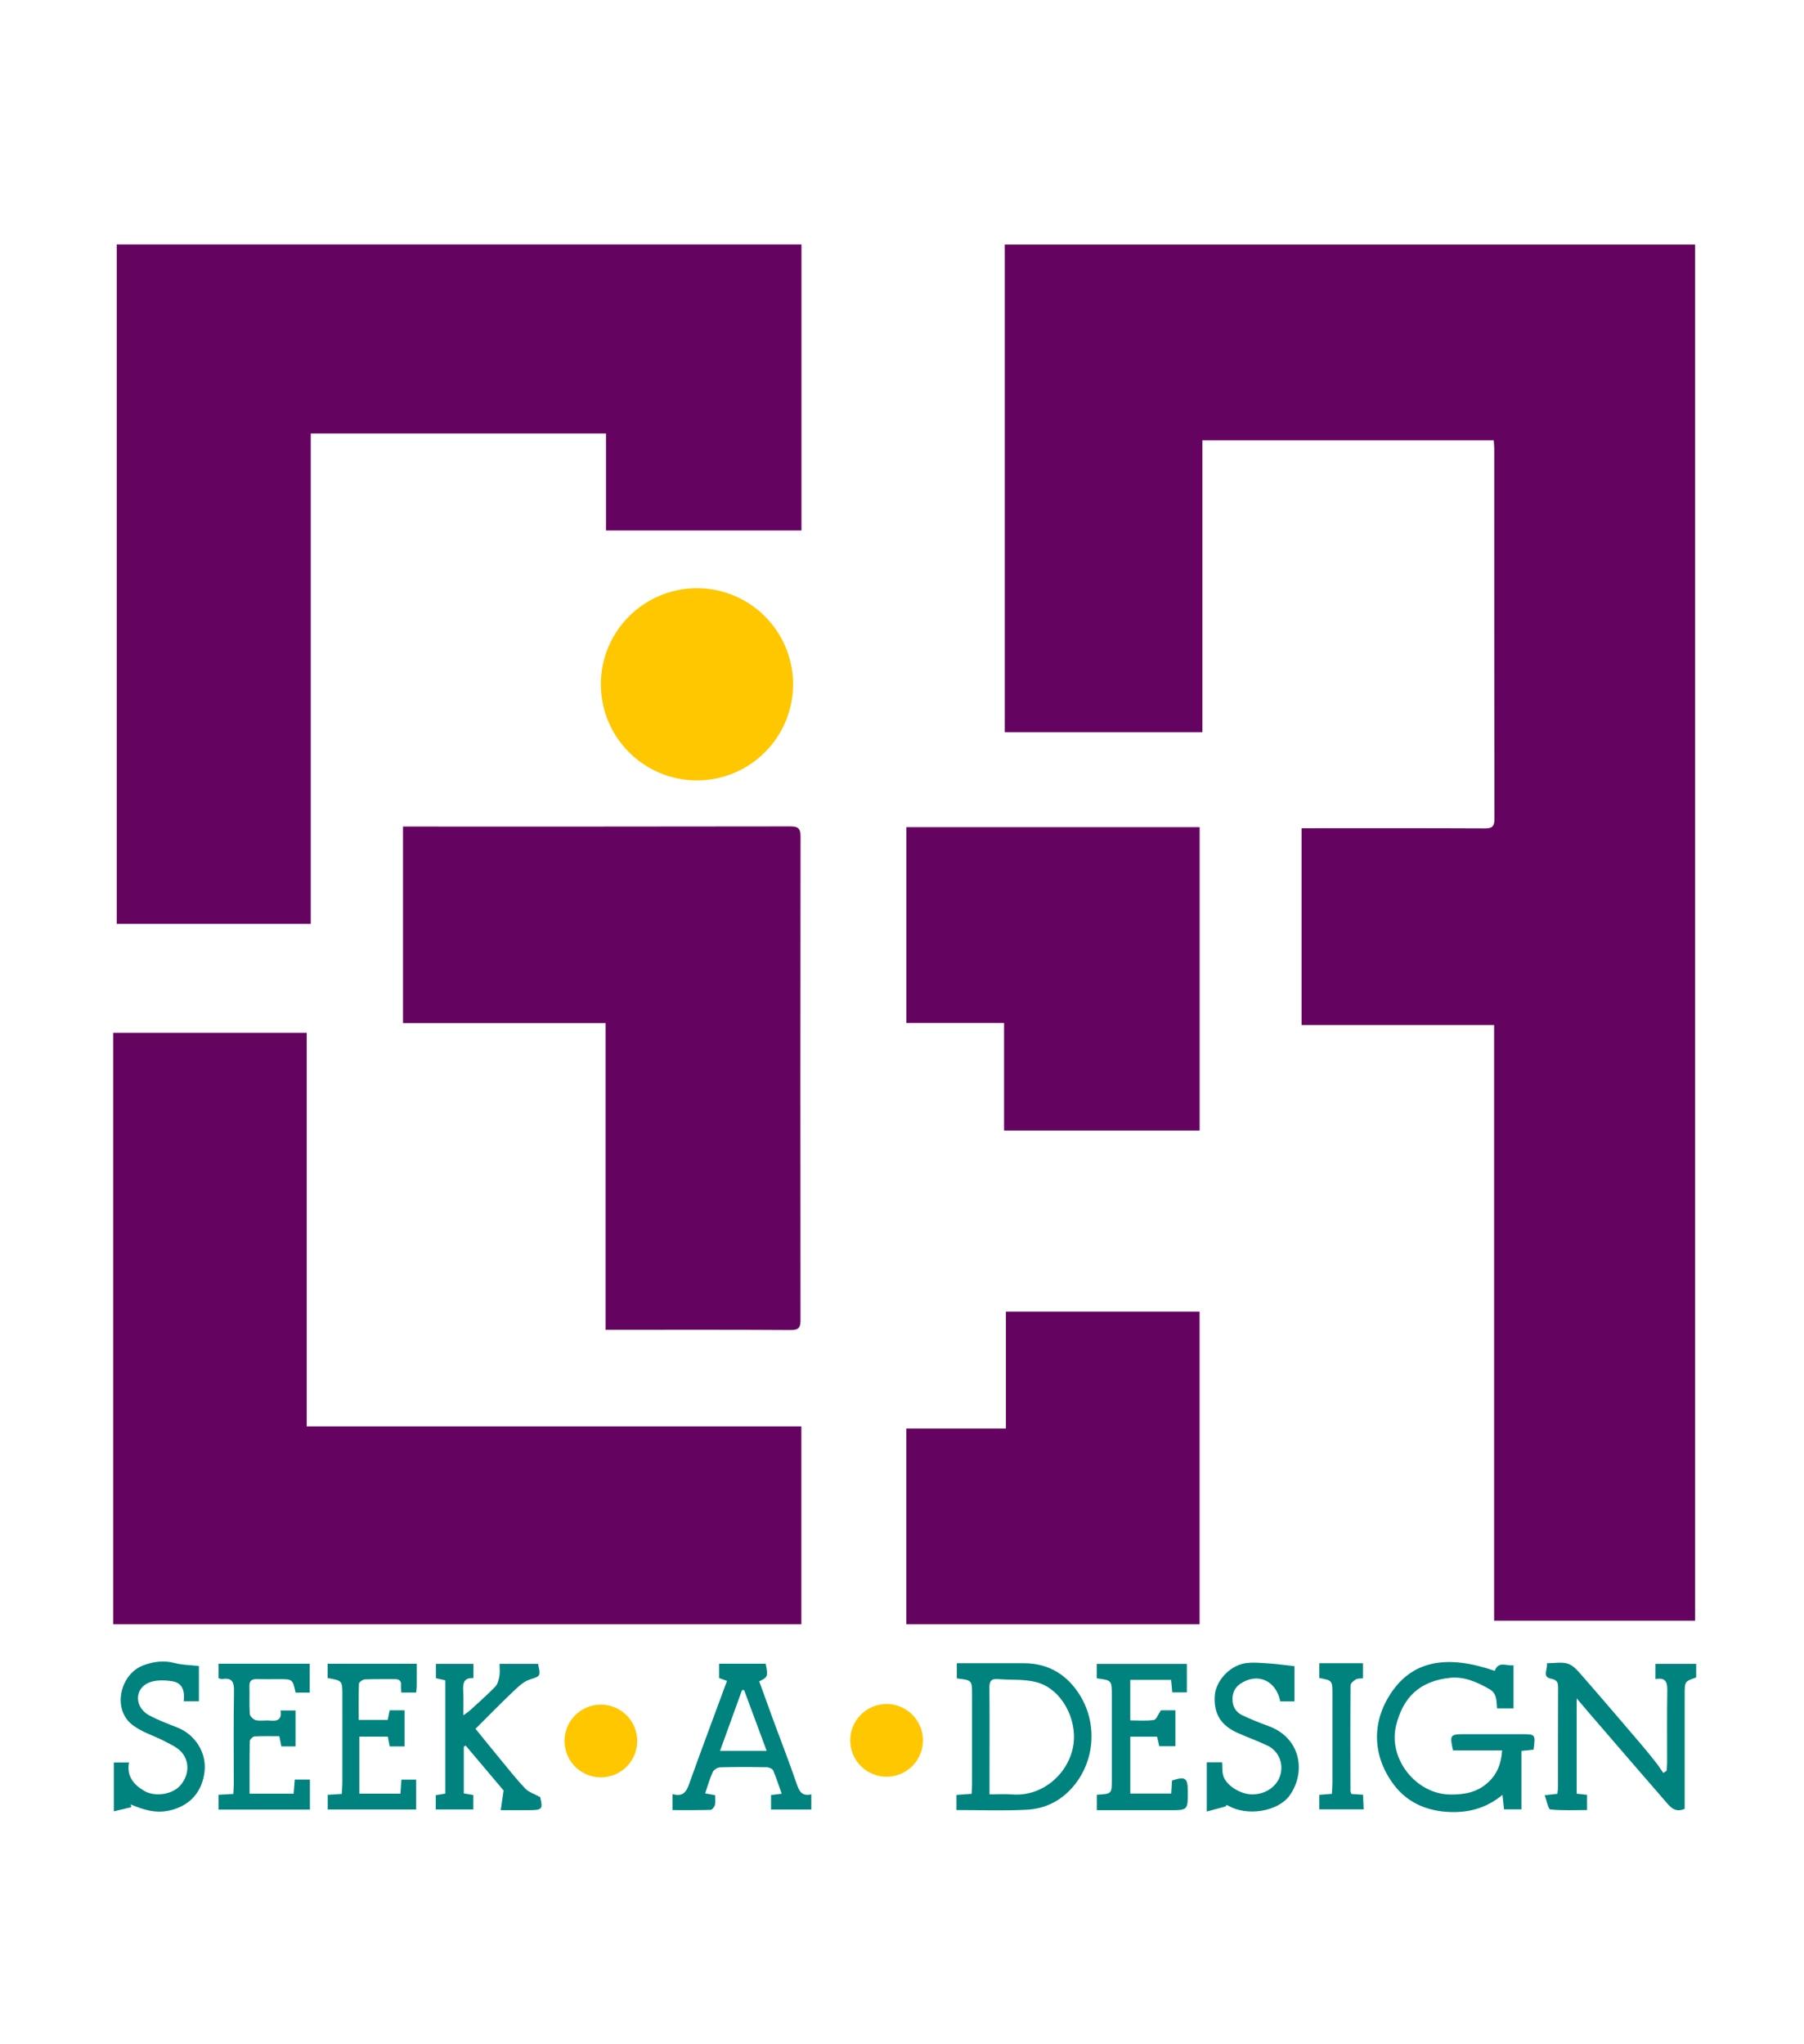 <?xml version="1.0" encoding="utf-8"?>
<!-- Generator: Adobe Illustrator 16.0.4, SVG Export Plug-In . SVG Version: 6.00 Build 0)  -->
<!DOCTYPE svg PUBLIC "-//W3C//DTD SVG 1.1//EN" "http://www.w3.org/Graphics/SVG/1.1/DTD/svg11.dtd">
<svg version="1.1" id="Layer_1" xmlns="http://www.w3.org/2000/svg" xmlns:xlink="http://www.w3.org/1999/xlink" x="0px" y="0px"
	 width="540px" height="612px" viewBox="0 0 540 612" enable-background="new 0 0 540 612" xml:space="preserve">
<g>
	<g>
		<path fill-rule="evenodd" clip-rule="evenodd" fill="#650360" d="M447.239,485.213c0-59.515,0-118.807,0-178.354
			c-19.309,0-38.357,0-57.632,0c0-19.641,0-39.031,0-58.897c0.918,0,1.941,0,2.965,0c17.297,0,34.594-0.037,51.89,0.047
			c2.215,0.011,2.877-0.594,2.873-2.849c-0.066-36.922-0.047-73.845-0.054-110.768c0-0.788-0.092-1.576-0.152-2.555
			c-29.042,0-57.941,0-87.21,0c0,29.024,0,58.083,0,87.358c-19.918,0-39.467,0-59.154,0c0-48.666,0-97.209,0-145.969
			c68.82,0,137.658,0,206.627,0c0,137.337,0,274.589,0,411.987C487.412,485.213,467.562,485.213,447.239,485.213z"/>
		<path fill-rule="evenodd" clip-rule="evenodd" fill="#650360" d="M239.905,73.181c0,28.527,0,56.984,0,85.637
			c-19.407,0-38.802,0-58.51,0c0-9.604,0-19.233,0-29.049c-29.564,0-58.817,0-88.372,0c0,48.942,0,97.808,0,146.827
			c-19.511,0-38.718,0-58.075,0c0-67.847,0-135.545,0-203.415C103.285,73.181,171.513,73.181,239.905,73.181z"/>
		<path fill-rule="evenodd" clip-rule="evenodd" fill="#650360" d="M33.876,486.268c0-59.125,0-117.987,0-177.068
			c19.301,0,38.502,0,57.934,0c0,39.186,0,78.316,0,117.842c49.443,0,98.659,0,148.065,0c0,19.959,0,39.524,0,59.227
			C171.216,486.268,102.699,486.268,33.876,486.268z"/>
		<path fill-rule="evenodd" clip-rule="evenodd" fill="#650360" d="M181.282,398.117c0-30.798,0-61.148,0-91.816
			c-20.281,0-40.381,0-60.647,0c0-19.708,0-39.101,0-58.844c1.003,0,1.962,0,2.922,0c37.63,0,75.259,0.02,112.888-0.048
			c2.379-0.005,3.193,0.505,3.188,3.072c-0.08,48.201-0.073,96.408-0.015,144.609c0.002,2.231-0.394,3.105-2.904,3.089
			c-17.47-0.116-34.941-0.062-52.412-0.062C183.424,398.117,182.546,398.117,181.282,398.117z"/>
		<path fill-rule="evenodd" clip-rule="evenodd" fill="#650360" d="M271.302,427.68c9.924,0,19.732,0,29.805,0
			c0-11.819,0-23.326,0-34.998c19.463,0,38.656,0,57.977,0c0,31.24,0,62.348,0,93.586c-29.324,0-58.473,0-87.781,0
			C271.302,466.82,271.302,447.509,271.302,427.68z"/>
		<path fill-rule="evenodd" clip-rule="evenodd" fill="#650360" d="M300.552,338.452c0-10.803,0-21.35,0-32.188
			c-9.814,0-19.443,0-29.238,0c0-19.677,0-39.064,0-58.63c29.284,0,58.45,0,87.78,0c0,30.286,0,60.449,0,90.818
			C339.688,338.452,320.308,338.452,300.552,338.452z"/>
		<path fill-rule="evenodd" clip-rule="evenodd" fill="#00837E" d="M447.434,500.221c1.116-3.085,3.539-1.372,5.622-1.687
			c0,4.386,0,8.556,0,12.905c-1.63,0-3.187,0-4.932,0c-0.226-2.146,0.072-4.417-2.313-5.771c-3.638-2.065-7.433-3.784-11.625-3.373
			c-9.02,0.886-14.215,5.651-16.313,14.409c-2.356,9.838,5.985,20.363,16.074,20.533c4.35,0.073,8.247-0.605,11.552-3.682
			c2.72-2.532,3.875-5.651,4.132-9.52c-4.977,0-9.862,0-14.681,0c-1.06-4.629-0.883-4.861,3.462-4.861
			c5.644-0.003,11.286-0.003,16.93,0c4.311,0.001,4.311,0.003,3.705,4.631c-1.064,0.109-2.187,0.226-3.617,0.374
			c0,5.729,0,11.501,0,17.512c-1.845,0-3.392,0-5.224,0c-0.134-1.236-0.271-2.517-0.469-4.35c-5.092,4.248-10.798,5.524-16.882,5.07
			c-6.241-0.464-11.712-2.975-15.514-7.952c-6.445-8.437-7.123-18.931-0.509-28.253
			C423.188,497.247,433.169,495.292,447.434,500.221z"/>
		<path fill-rule="evenodd" clip-rule="evenodd" fill="#00837E" d="M463.024,497.945c2.287,0,4.478-0.459,6.324,0.14
			c1.584,0.514,2.937,2.098,4.115,3.449c6.026,6.904,11.973,13.88,17.927,20.848c1.496,1.751,2.939,3.549,4.36,5.363
			c0.761,0.971,1.42,2.018,2.125,3.031c0.332-0.213,0.663-0.425,0.994-0.638c0.057-0.832,0.158-1.663,0.16-2.495
			c0.012-7.076-0.072-14.152,0.048-21.226c0.043-2.506-0.204-4.352-3.54-3.734c0-1.589,0-2.979,0-4.559c3.975,0,7.967,0,12.193,0
			c0,1.298,0,2.672,0,4.075c-3.446,1.17-3.446,1.17-3.446,5.164c0,10.479,0,20.956,0,31.435c0,0.963,0,1.925,0,2.726
			c-2.931,1.27-4.323-0.581-5.718-2.187c-7.525-8.664-15.012-17.362-22.507-26.053c-1.2-1.392-2.382-2.8-4.105-4.828
			c0,10.02,0,19.17,0,28.533c0.965,0.105,1.91,0.209,3.104,0.34c0,1.323,0,2.697,0,4.56c-3.59,0-7.322,0.204-10.99-0.188
			c-0.66-0.07-1.059-2.592-1.676-4.247c1.74-0.198,2.688-0.307,3.784-0.431c0.066-0.727,0.186-1.418,0.188-2.109
			c0.012-9.852-0.014-19.704,0.031-29.556c0.007-1.618-0.198-2.412-2.176-2.806C461.524,502.015,463.352,499.742,463.024,497.945z"
			/>
		<path fill-rule="evenodd" clip-rule="evenodd" fill="#00837E" d="M286.299,541.886c0-1.719,0-3.036,0-4.531
			c1.471-0.105,2.861-0.204,4.532-0.323c0.049-1.004,0.131-1.957,0.132-2.91c0.01-8.863,0.006-17.728,0.007-26.592
			c0-4.525,0-4.525-4.55-5.048c0-1.35,0-2.732,0-4.54c1.271,0,2.661,0,4.052,0c5.373,0,10.744-0.006,16.117,0.002
			c6.851,0.009,12.194,3.032,16.008,8.552c6.569,9.511,5.146,22.424-3.062,30.146c-3.409,3.208-7.606,4.897-12.08,5.144
			C300.509,542.166,293.526,541.886,286.299,541.886z M296.196,537.189c2.561,0,4.709-0.142,6.832,0.025
			c9.127,0.714,16.998-6.372,18.286-14.879c1.16-7.664-3.53-16.67-10.97-18.701c-3.697-1.009-7.768-0.62-11.662-0.951
			c-2.086-0.177-2.545,0.761-2.523,2.682c0.09,7.974,0.037,15.949,0.037,23.924C296.196,531.783,296.196,534.275,296.196,537.189z"
			/>
		<path fill-rule="evenodd" clip-rule="evenodd" fill="#00837E" d="M242.855,537.188c0,1.738,0,3.051,0,4.554
			c-4.024,0-7.915,0-12.048,0c0-1.44,0-2.808,0-4.356c0.95-0.112,1.895-0.224,3.175-0.375c-0.854-2.409-1.586-4.746-2.551-6.984
			c-0.219-0.509-1.237-0.941-1.895-0.953c-4.656-0.08-9.317-0.107-13.971,0.022c-0.769,0.021-1.888,0.719-2.202,1.4
			c-0.918,1.995-1.51,4.14-2.291,6.405c1.029,0.185,1.859,0.334,2.991,0.537c0,0.997,0.165,1.998-0.058,2.902
			c-0.146,0.594-0.839,1.481-1.311,1.498c-3.734,0.123-7.474,0.068-11.376,0.068c0-1.672,0-3.05,0-4.784
			c3.848,1.092,4.446-1.604,5.39-4.229c3.54-9.854,7.216-19.66,10.909-29.67c-0.839-0.301-1.558-0.558-2.37-0.85
			c0-1.351,0-2.746,0-4.286c4.759,0,9.369,0,13.958,0c0.745,3.782,0.666,4.012-1.94,5.271c1.406,3.884,2.804,7.801,4.24,11.702
			c2.3,6.247,4.725,12.451,6.887,18.746C239.158,536.03,239.818,537.872,242.855,537.188z M222.742,505.989
			c-0.212,0.001-0.424,0.001-0.636,0.002c-2.157,5.969-4.315,11.937-6.567,18.167c4.819,0,9.164,0,13.949,0
			C227.183,517.95,224.963,511.969,222.742,505.989z"/>
		<path fill-rule="evenodd" clip-rule="evenodd" fill="#00837E" d="M138.832,522.901c0,4.617,0,9.236,0,14.009
			c0.949,0.16,1.795,0.302,2.83,0.476c0,1.346,0,2.729,0,4.331c-3.698,0-7.389,0-11.225,0c0-1.454,0-2.769,0-4.269
			c0.873-0.151,1.797-0.312,2.864-0.498c0-11.278,0-22.525,0-33.9c-0.913-0.202-1.764-0.392-2.812-0.625c0-1.334,0-2.717,0-4.293
			c3.682,0,7.38,0,11.22,0c0,1.392,0,2.703,0,4.245c-3.315-0.191-3.125,2.098-3.028,4.422c0.085,2.042,0.018,4.091,0.018,6.726
			c0.932-0.683,1.483-1.014,1.947-1.438c2.564-2.353,5.191-4.646,7.608-7.143c0.735-0.759,1.03-2.07,1.233-3.182
			c0.205-1.118,0.045-2.304,0.045-3.64c3.967,0,7.76,0,11.528,0c0.849,3.859,0.707,3.627-2.574,4.726
			c-1.896,0.635-3.538,2.289-5.059,3.732c-3.699,3.511-7.259,7.166-11.091,10.978c2.541,3.126,4.971,6.155,7.444,9.148
			c2.436,2.947,4.8,5.968,7.431,8.734c1.043,1.098,2.718,1.595,4.481,2.574c0.872,3.599,0.639,3.915-3.475,3.918
			c-2.583,0.002-5.166,0-8.331,0c0.296-2.035,0.544-3.747,0.857-5.896c-3.481-4.126-7.413-8.783-11.344-13.441
			C139.211,522.697,139.021,522.799,138.832,522.901z"/>
		<path fill-rule="evenodd" clip-rule="evenodd" fill="#00837E" d="M328.341,537.304c4.463-0.264,4.463-0.264,4.463-4.467
			c0.002-8.415,0-16.831,0-25.246c0-4.551,0-4.551-4.502-5.133c0-1.357,0-2.745,0-4.326c8.866,0,17.773,0,26.965,0
			c0,2.733,0,5.524,0,8.53c-1.358,0-2.743,0-4.346,0c-0.109-1.124-0.227-2.33-0.365-3.745c-4.036,0-8.013,0-12.225,0
			c0,3.93,0,7.808,0,12.127c2.332,0,4.742,0.221,7.067-0.126c0.756-0.114,1.29-1.711,2.108-2.893c1.11,0,2.611,0,4.328,0
			c0,3.523,0,7.045,0,10.753c-1.532,0-3.091,0-4.819,0c-0.204-0.899-0.415-1.822-0.651-2.859c-2.654,0-5.221,0-8.026,0
			c0,5.617,0,11.205,0,17.033c3.938,0,7.987,0,12.255,0c0.075-1.286,0.153-2.593,0.232-3.899c4.026-1.307,4.716-0.824,4.723,3.299
			c0.01,5.581,0.01,5.581-5.46,5.581c-6.268,0-12.534,0-18.802,0c-0.959,0-1.918,0-2.945,0
			C328.341,540.16,328.341,538.723,328.341,537.304z"/>
		<path fill-rule="evenodd" clip-rule="evenodd" fill="#00837E" d="M92.771,541.762c-9.21,0-18.205,0-27.363,0
			c0-1.549,0-2.927,0-4.445c1.453-0.081,2.771-0.153,4.431-0.245c0.048-0.957,0.134-1.896,0.135-2.835
			c0.01-9.315-0.091-18.633,0.067-27.946c0.046-2.712-0.56-4.085-3.488-3.628c-0.317,0.05-0.672-0.139-1.149-0.25
			c0-1.434,0-2.813,0-4.332c9.147,0,18.148,0,27.313,0c0,2.895,0,5.702,0,8.648c-1.501,0-2.885,0-4.239,0
			c-0.869-4.027-0.869-4.028-5.099-4.028c-2.15,0-4.301,0.049-6.449-0.011c-1.544-0.043-2.32,0.454-2.264,2.15
			c0.092,2.773-0.094,5.562,0.115,8.322c0.051,0.678,1.091,1.664,1.825,1.822c1.37,0.295,2.86-0.027,4.278,0.117
			c2.191,0.224,3.539-0.328,3.099-3.021c1.535,0,2.917,0,4.48,0c0,3.569,0,7.093,0,10.749c-1.442,0-2.755,0-4.24,0
			c-0.174-0.875-0.356-1.797-0.603-3.038c-2.487,0-4.975-0.082-7.448,0.067c-0.516,0.031-1.392,0.911-1.402,1.414
			c-0.104,5.172-0.063,10.346-0.063,15.716c4.52,0,8.752,0,13.19,0c0.112-1.397,0.218-2.705,0.339-4.217c1.523,0,2.972,0,4.533,0
			C92.771,535.743,92.771,538.584,92.771,541.762z"/>
		<path fill-rule="evenodd" clip-rule="evenodd" fill="#00837E" d="M124.756,498.102c0,2.371,0.013,4.509-0.008,6.647
			c-0.006,0.606-0.107,1.212-0.178,1.963c-1.509,0-2.888,0-4.445,0c-0.041-0.794-0.151-1.492-0.097-2.178
			c0.115-1.462-0.639-1.854-1.939-1.838c-2.955,0.038-5.914-0.064-8.862,0.076c-0.639,0.029-1.757,0.817-1.777,1.293
			c-0.151,3.549-0.083,7.106-0.083,10.831c3.054,0,5.786,0,8.68,0c0.192-0.947,0.379-1.87,0.584-2.881c1.488,0,2.892,0,4.475,0
			c0,3.624,0,7.156,0,10.817c-1.541,0-2.946,0-4.465,0c-0.177-0.932-0.355-1.867-0.555-2.918c-2.821,0-5.561,0-8.521,0
			c0,5.686,0,11.271,0,17.067c4.027,0,8.08,0,12.294,0c0.098-1.377,0.191-2.681,0.3-4.197c1.47,0,2.846,0,4.412,0
			c0,2.932,0,5.831,0,8.939c-8.826,0-17.546,0-26.47,0c0-1.422,0-2.799,0-4.397c1.303-0.08,2.606-0.159,4.195-0.258
			c0.064-1.086,0.177-2.119,0.179-3.151c0.014-8.775,0.008-17.552,0.008-26.327c0-4.449,0-4.449-4.408-5.214c0-1.349,0-2.73,0-4.275
			C106.877,498.102,115.605,498.102,124.756,498.102z"/>
		<path fill-rule="evenodd" clip-rule="evenodd" fill="#00837E" d="M387.477,498.812c0,3.473,0,6.932,0,10.549
			c-1.498,0-2.879,0-4.247,0c-1.197-5.977-6.261-8.512-11.26-5.718c-1.949,1.09-3.032,2.624-3.043,4.967s0.999,4.003,3.021,4.944
			c2.495,1.161,5.052,2.208,7.641,3.143c10.163,3.672,11.248,14.252,6.406,20.88c-3.46,4.735-12.623,6.284-18.35,3
			c-0.301-0.172-0.592-0.359-0.749,0.228c-1.775,0.478-3.549,0.955-5.663,1.523c0-5.342,0-9.958,0-14.723c1.556,0,2.954,0,4.59,0
			c0.093,1.322-0.025,2.69,0.316,3.932c0.792,2.869,4.949,5.549,8.438,5.651c3.854,0.115,7.254-1.983,8.486-5.234
			c1.354-3.576-0.118-7.645-3.609-9.329c-2.951-1.426-6.064-2.512-9.054-3.861c-5.072-2.289-7.158-5.839-6.758-11.262
			c0.301-4.07,4.155-8.567,8.65-9.475c2.264-0.457,4.701-0.198,7.049-0.062C381.967,498.119,384.578,498.5,387.477,498.812z"/>
		<path fill-rule="evenodd" clip-rule="evenodd" fill="#00837E" d="M59.538,498.761c0,3.45,0,6.9,0,10.557c-1.421,0-2.802,0-4.54,0
			c0.325-2.661-0.18-5.42-3.241-5.951c-2.399-0.416-5.292-0.506-7.405,0.472c-4.236,1.96-3.977,7.399,0.285,9.688
			c2.657,1.428,5.514,2.503,8.334,3.601c5.381,2.095,8.833,7.446,8.278,13.018c-0.638,6.409-4.535,10.524-10.474,11.869
			c-4.225,0.956-7.905-0.223-11.637-1.809c0.05,0.276,0.101,0.553,0.151,0.83c-1.634,0.385-3.268,0.771-5.218,1.23
			c0-5.231,0-9.837,0-14.626c1.454,0,2.828,0,4.545,0c-0.753,4.071,1.316,6.603,4.55,8.507c3.099,1.825,8.165,1.179,10.62-1.429
			c2.754-2.927,3.155-7.244,0.536-10.187c-1.235-1.388-3.137-2.239-4.838-3.14c-3.428-1.815-7.437-2.905-10.286-5.359
			c-5.537-4.773-3.159-14.924,3.733-17.476c3.028-1.121,6.11-1.543,9.38-0.671C54.507,498.47,56.864,498.461,59.538,498.761z"/>
		<path fill-rule="evenodd" clip-rule="evenodd" fill="#00837E" d="M394.907,502.356c0-1.349,0-2.73,0-4.415
			c2.223,0,4.347,0,6.472,0c2.132,0,4.265,0,6.596,0c0,1.597,0,2.968,0,4.508c-0.744,0.093-1.542-0.012-2.084,0.312
			c-0.675,0.404-1.617,1.158-1.622,1.767c-0.088,10.561-0.053,21.123-0.029,31.685c0,0.246,0.157,0.49,0.284,0.86
			c1.042,0.068,2.09,0.136,3.473,0.228c0.062,1.375,0.126,2.744,0.201,4.379c-4.516,0-8.824,0-13.294,0c0-1.462,0-2.839,0-4.349
			c1.258-0.099,2.389-0.188,3.772-0.297c0.058-1.109,0.158-2.153,0.159-3.197c0.013-8.861,0.007-17.724,0.007-26.585
			C398.842,503.101,398.841,503.101,394.907,502.356z"/>
	</g>
	<circle fill="#FFC700" cx="208.627" cy="204.867" r="28.767"/>
	<circle fill="#FFC700" cx="179.86" cy="521.211" r="10.885"/>
	<circle fill="#FFC700" cx="265.384" cy="521.027" r="10.885"/>
</g>
</svg>
